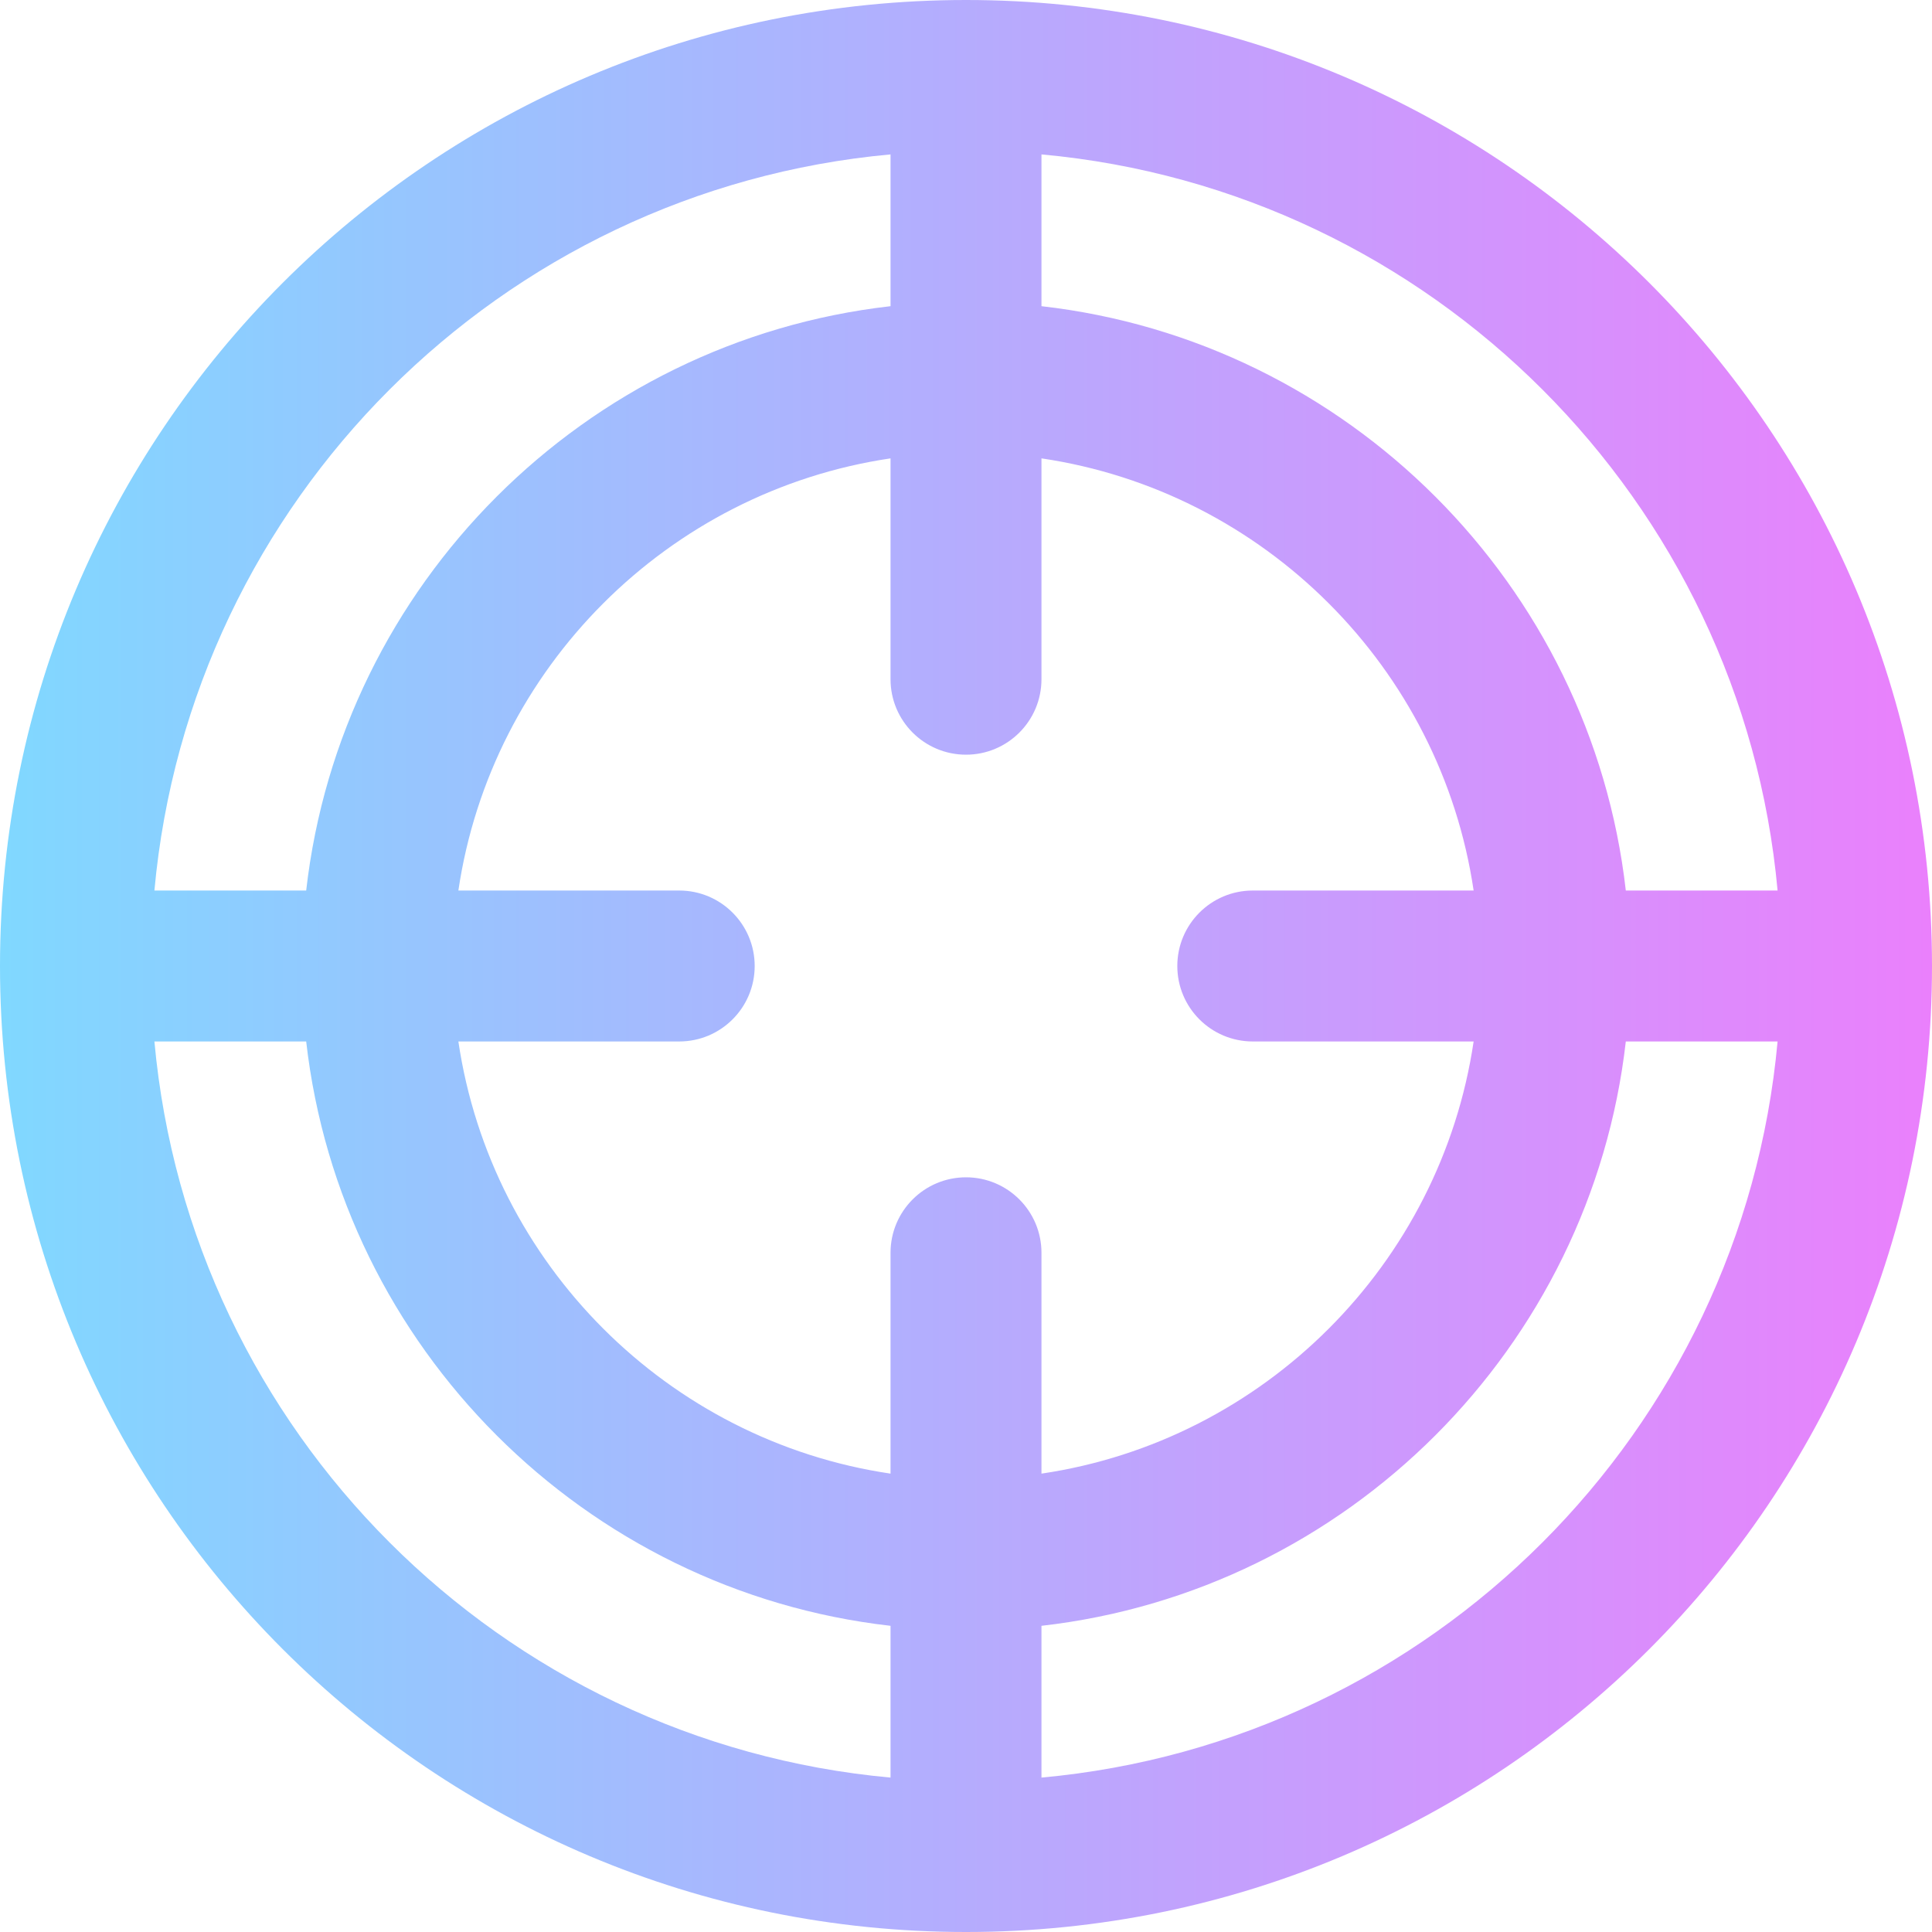 <svg id="Capa_1" enable-background="new 0 0 512 512" height="512" viewBox="0 0 512 512" width="512" xmlns="http://www.w3.org/2000/svg" xmlns:xlink="http://www.w3.org/1999/xlink"><linearGradient id="SVGID_1_" gradientUnits="userSpaceOnUse" x1="0" x2="512" y1="256" y2="256"><stop offset="0" stop-color="#80d8ff"/><stop offset="1" stop-color="#ea80fc"/></linearGradient><path d="m256 0c-141.483 0-256 114.496-256 256 0 141.484 114.497 256 256 256 141.482 0 256-114.496 256-256 0-141.483-114.497-256-256-256zm20 40.92c103.36 9.43 185.652 91.734 195.079 195.08h-40.223c-9.215-81.097-73.759-145.641-154.856-154.857zm-40 0v40.223c-81.097 9.216-145.641 73.76-154.857 154.857h-40.223c9.429-103.361 91.735-185.652 195.08-195.08zm0 430.16c-103.361-9.43-185.653-91.734-195.08-195.08h40.223c9.216 81.097 73.76 145.641 154.857 154.857zm20-159.08c-11.046 0-20 8.955-20 20v58.526c-59.013-8.735-105.791-55.513-114.526-114.526h58.526c11.045 0 20-8.955 20-20s-8.955-20-20-20h-58.526c8.735-59.013 55.513-105.791 114.526-114.526v58.526c0 11.045 8.954 20 20 20 11.045 0 20-8.955 20-20v-58.526c59.013 8.735 105.791 55.513 114.526 114.526h-58.526c-11.046 0-20 8.955-20 20s8.954 20 20 20h58.526c-8.735 59.013-55.513 105.791-114.526 114.526v-58.526c0-11.045-8.955-20-20-20zm20 159.08v-40.223c81.097-9.216 145.641-73.76 154.856-154.857h40.223c-9.428 103.361-91.734 185.652-195.079 195.08z" fill="url(#SVGID_1_)"/></svg>